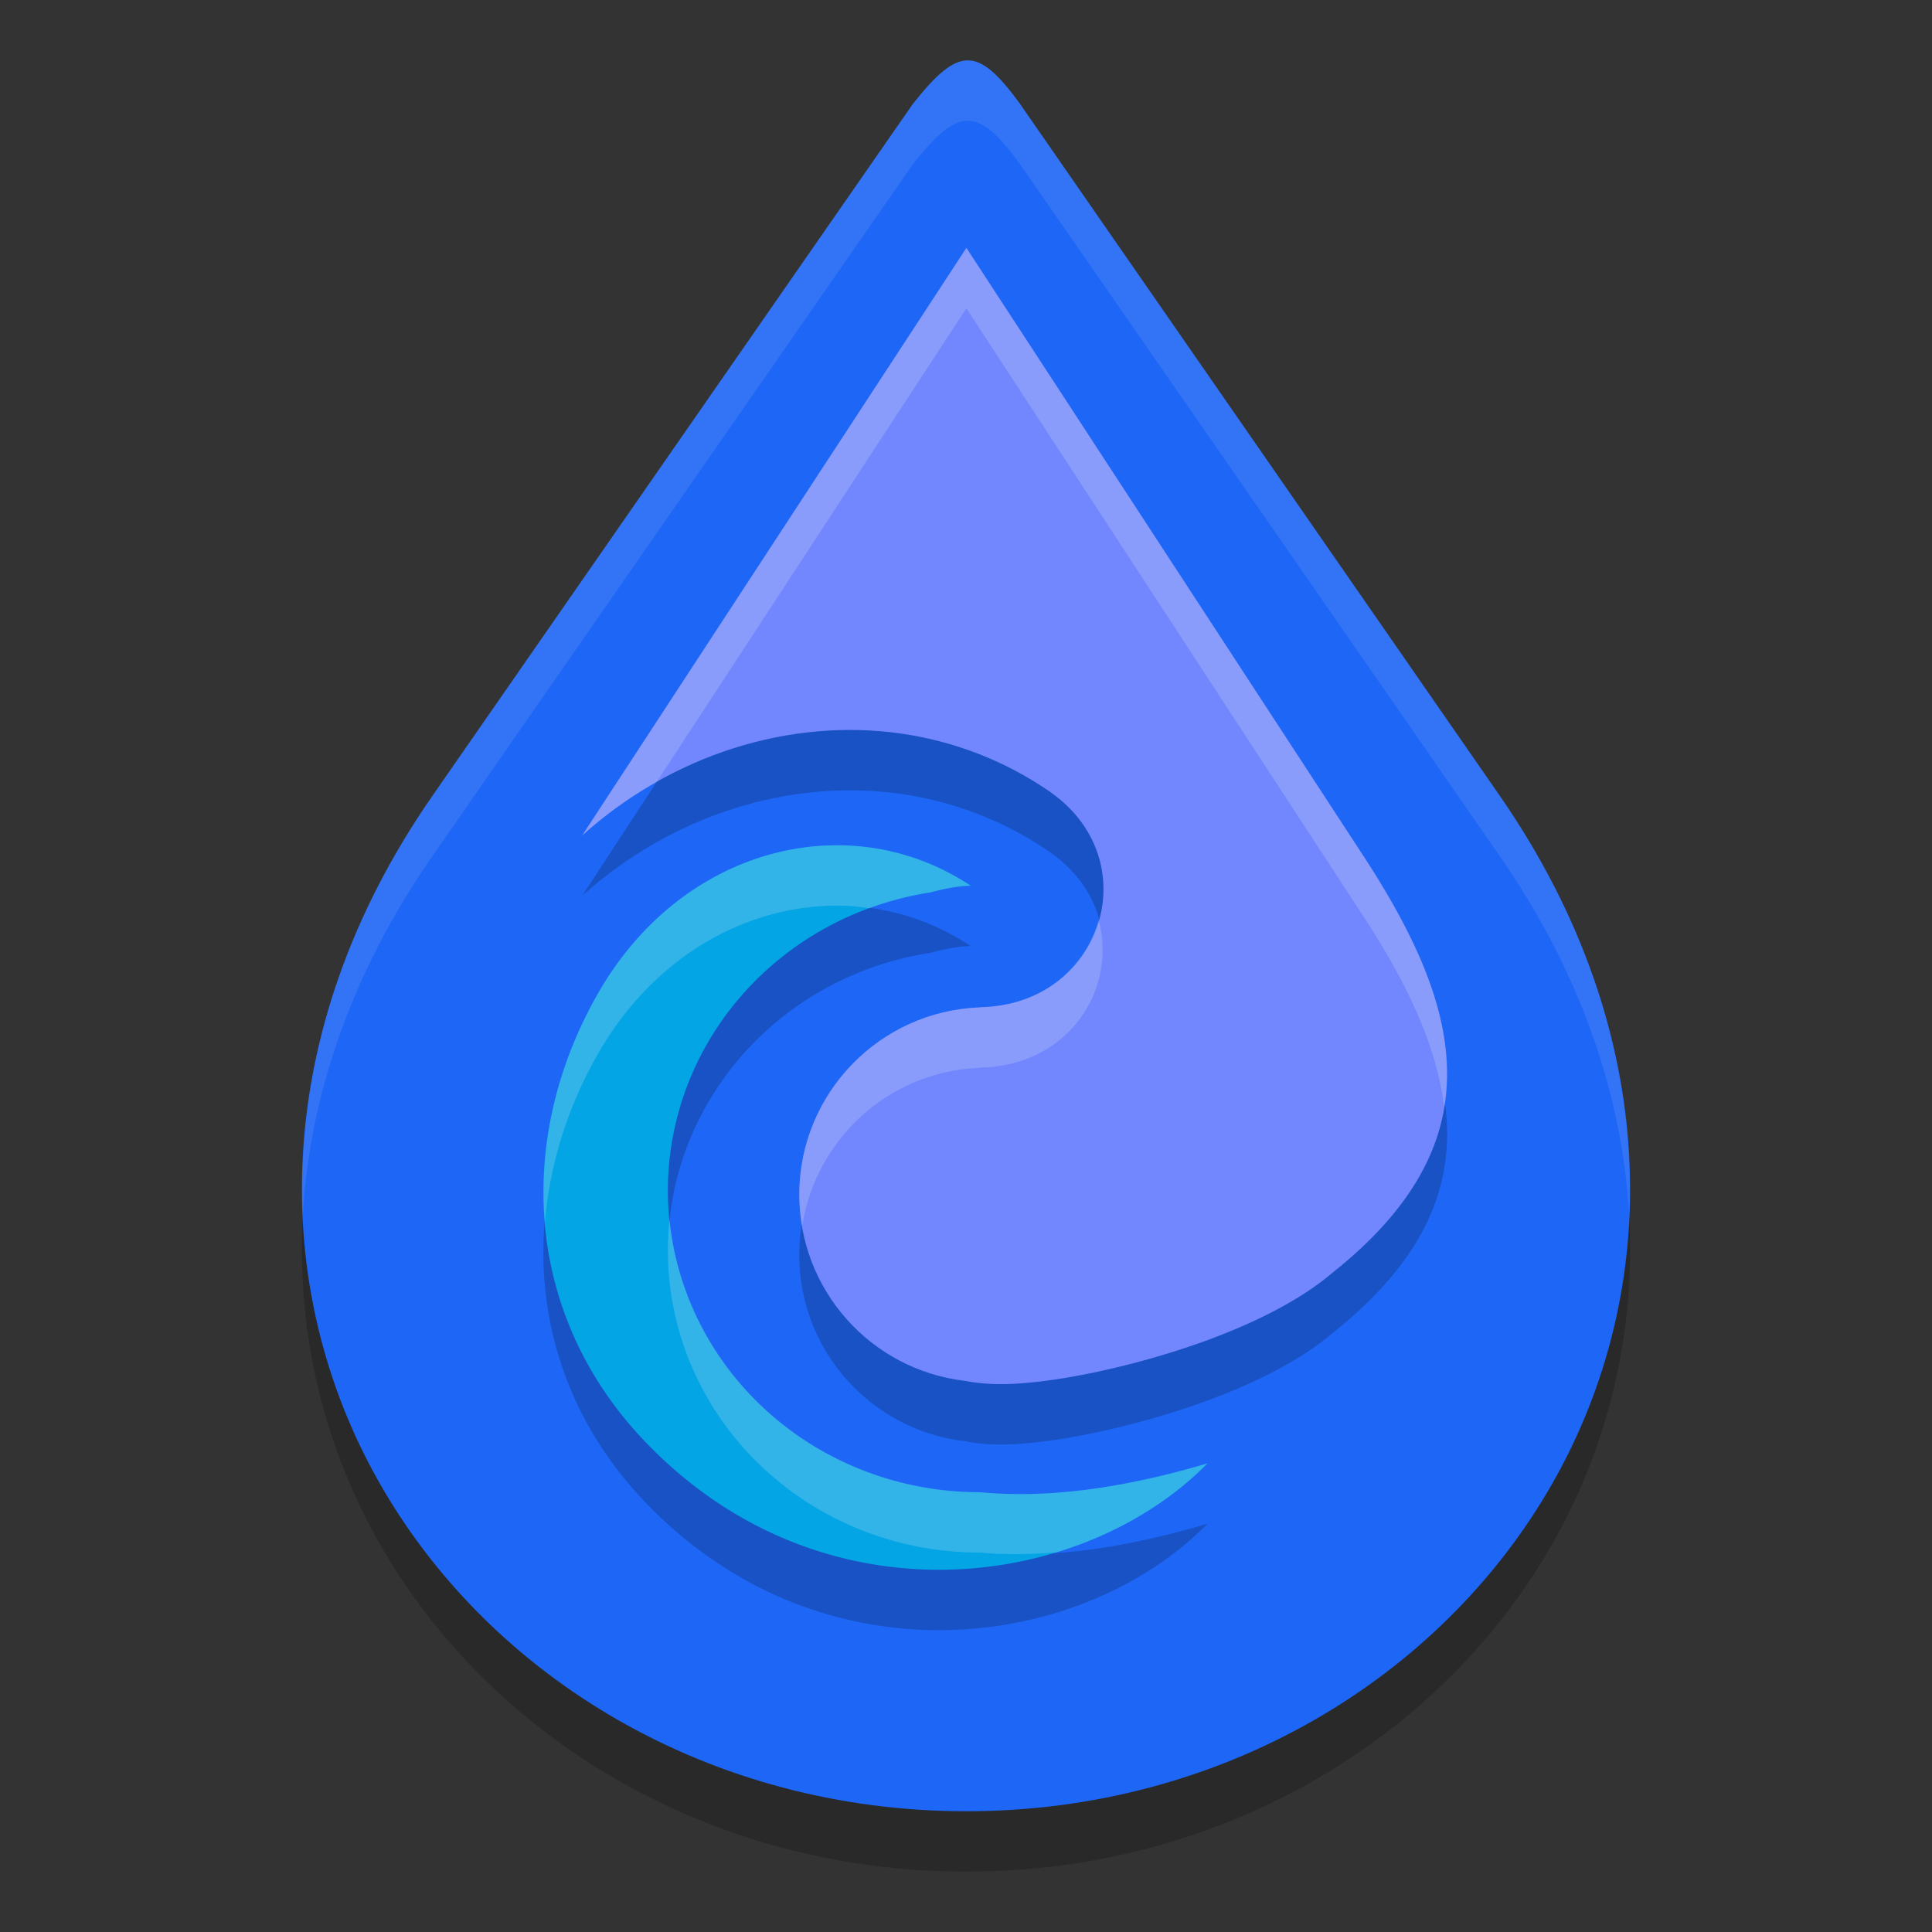<svg xmlns="http://www.w3.org/2000/svg" width="32" height="32" version="1.1">
 <rect width="100%" height="100%" fill="#333333" stroke="none"/>
 <path style="opacity:0.2" d="M 15.117,2.725 7.163,14.181 C 4.427,18.12 4.457,22.376 6.301,25.59 8.144,28.805 11.772,31 16.003,31 20.233,31 23.859,28.805 25.701,25.59 27.543,22.376 27.572,18.12 24.839,14.178 L 16.882,2.703 C 16.195,1.77 15.882,1.754 15.117,2.725 Z"/>
 <path style="fill:#1e66f5" d="M 15.117,1.725 7.163,13.181 C 4.427,17.12 4.457,21.376 6.301,24.59 8.144,27.805 11.772,30 16.003,30 20.233,30 23.859,27.805 25.701,24.59 27.543,21.376 27.572,17.12 24.839,13.178 L 16.882,1.703 C 16.195,0.77 15.882,0.754 15.117,1.725 Z"/>
 <path style="opacity:0.2" d="M 16.007,5.106 9.643,14.837 C 11.119,13.507 13.074,12.884 14.931,13.151 15.785,13.275 16.619,13.586 17.373,14.102 19.032,15.239 18.261,17.635 16.251,17.682 16.246,17.683 16.24,17.684 16.235,17.685 14.564,17.744 13.239,19.116 13.238,20.788 13.239,22.364 14.421,23.69 15.987,23.872 16.455,23.964 16.983,23.93 17.643,23.823 19.009,23.594 20.996,22.995 22.065,22.085 24.752,19.952 24.261,17.781 22.646,15.275 Z"/>
 <path style="fill:#7287fd" d="M 16.007,4.106 9.643,13.837 C 11.119,12.507 13.074,11.884 14.931,12.151 15.785,12.275 16.619,12.586 17.373,13.102 19.032,14.239 18.261,16.635 16.251,16.682 16.246,16.683 16.24,16.684 16.235,16.685 14.564,16.744 13.239,18.116 13.238,19.788 13.239,21.364 14.421,22.69 15.987,22.872 16.455,22.964 16.983,22.93 17.643,22.823 19.009,22.594 20.996,21.995 22.065,21.085 24.752,18.952 24.261,16.781 22.646,14.275 Z"/>
 <path style="opacity:0.2" d="M 14.039,15.004 C 12.475,14.936 10.864,15.778 9.906,17.452 8.513,19.886 8.688,22.802 10.696,24.89 13.613,27.926 17.907,27.363 20,25.238 18.599,25.652 17.344,25.824 16.228,25.716 A 5.156,5 0 0 1 16.219,25.716 5.156,5 0 0 1 11.062,20.716 5.156,5 0 0 1 15.418,15.78 C 15.635,15.72 15.853,15.677 16.076,15.669 15.451,15.254 14.75,15.035 14.039,15.004 Z"/>
 <path style="fill:#04a5e5" d="M 14.039,14.004 C 12.475,13.936 10.864,14.778 9.906,16.452 8.513,18.886 8.688,21.802 10.696,23.89 13.613,26.926 17.907,26.363 20,24.238 18.599,24.652 17.344,24.824 16.228,24.716 A 5.156,5 0 0 1 16.219,24.716 5.156,5 0 0 1 11.062,19.716 5.156,5 0 0 1 15.418,14.78 C 15.635,14.72 15.853,14.677 16.076,14.669 15.451,14.254 14.75,14.035 14.039,14.004 Z"/>
 <path style="opacity:0.1;fill:#eff1f5" d="M 16.029,1 C 15.77,1.001 15.5,1.239 15.117,1.725 L 7.162,13.18 C 5.564,15.481 4.916,17.89 5.016,20.137 5.123,18.185 5.799,16.142 7.162,14.18 L 15.117,2.725 C 15.882,1.753 16.196,1.77 16.883,2.703 L 24.84,14.178 C 26.202,16.142 26.877,18.184 26.984,20.137 27.084,17.89 26.437,15.481 24.84,13.178 L 16.883,1.703 C 16.539,1.236 16.289,0.999 16.029,1 Z"/>
 <path style="opacity:0.2;fill:#eff1f5" d="M 16.006,4.106 9.643,13.838 C 10.025,13.493 10.44,13.198 10.877,12.951 L 16.006,5.106 22.646,15.275 C 23.34,16.351 23.804,17.364 23.92,18.34 24.133,17.058 23.579,15.723 22.646,14.275 Z M 18.197,15.24 C 17.979,16.014 17.282,16.657 16.25,16.682 16.245,16.682 16.24,16.685 16.234,16.686 14.563,16.745 13.239,18.115 13.238,19.787 13.238,19.962 13.259,20.132 13.287,20.299 13.518,18.857 14.731,17.739 16.234,17.686 16.24,17.685 16.245,17.682 16.25,17.682 17.713,17.647 18.505,16.372 18.197,15.24 Z"/>
 <path style="opacity:0.2;fill:#eff1f5" d="M 14.039,14.004 C 12.475,13.936 10.864,14.778 9.906,16.451 9.219,17.653 8.917,18.971 9.025,20.25 9.103,19.296 9.397,18.341 9.906,17.451 10.864,15.778 12.475,14.936 14.039,15.004 14.16,15.009 14.28,15.027 14.4,15.043 A 5.156,5 0 0 1 15.418,14.779 C 15.634,14.72 15.853,14.678 16.076,14.67 15.451,14.255 14.75,14.035 14.039,14.004 Z M 11.09,20.199 A 5.156,5 0 0 0 11.063,20.717 5.156,5 0 0 0 16.219,25.715 5.156,5 0 0 0 16.229,25.715 C 16.631,25.754 17.059,25.745 17.498,25.713 17.499,25.712 17.501,25.711 17.502,25.711 18.477,25.414 19.346,24.902 20,24.238 18.599,24.653 17.345,24.822 16.229,24.715 A 5.156,5 0 0 1 16.219,24.715 5.156,5 0 0 1 11.09,20.199 Z"/>
</svg>
